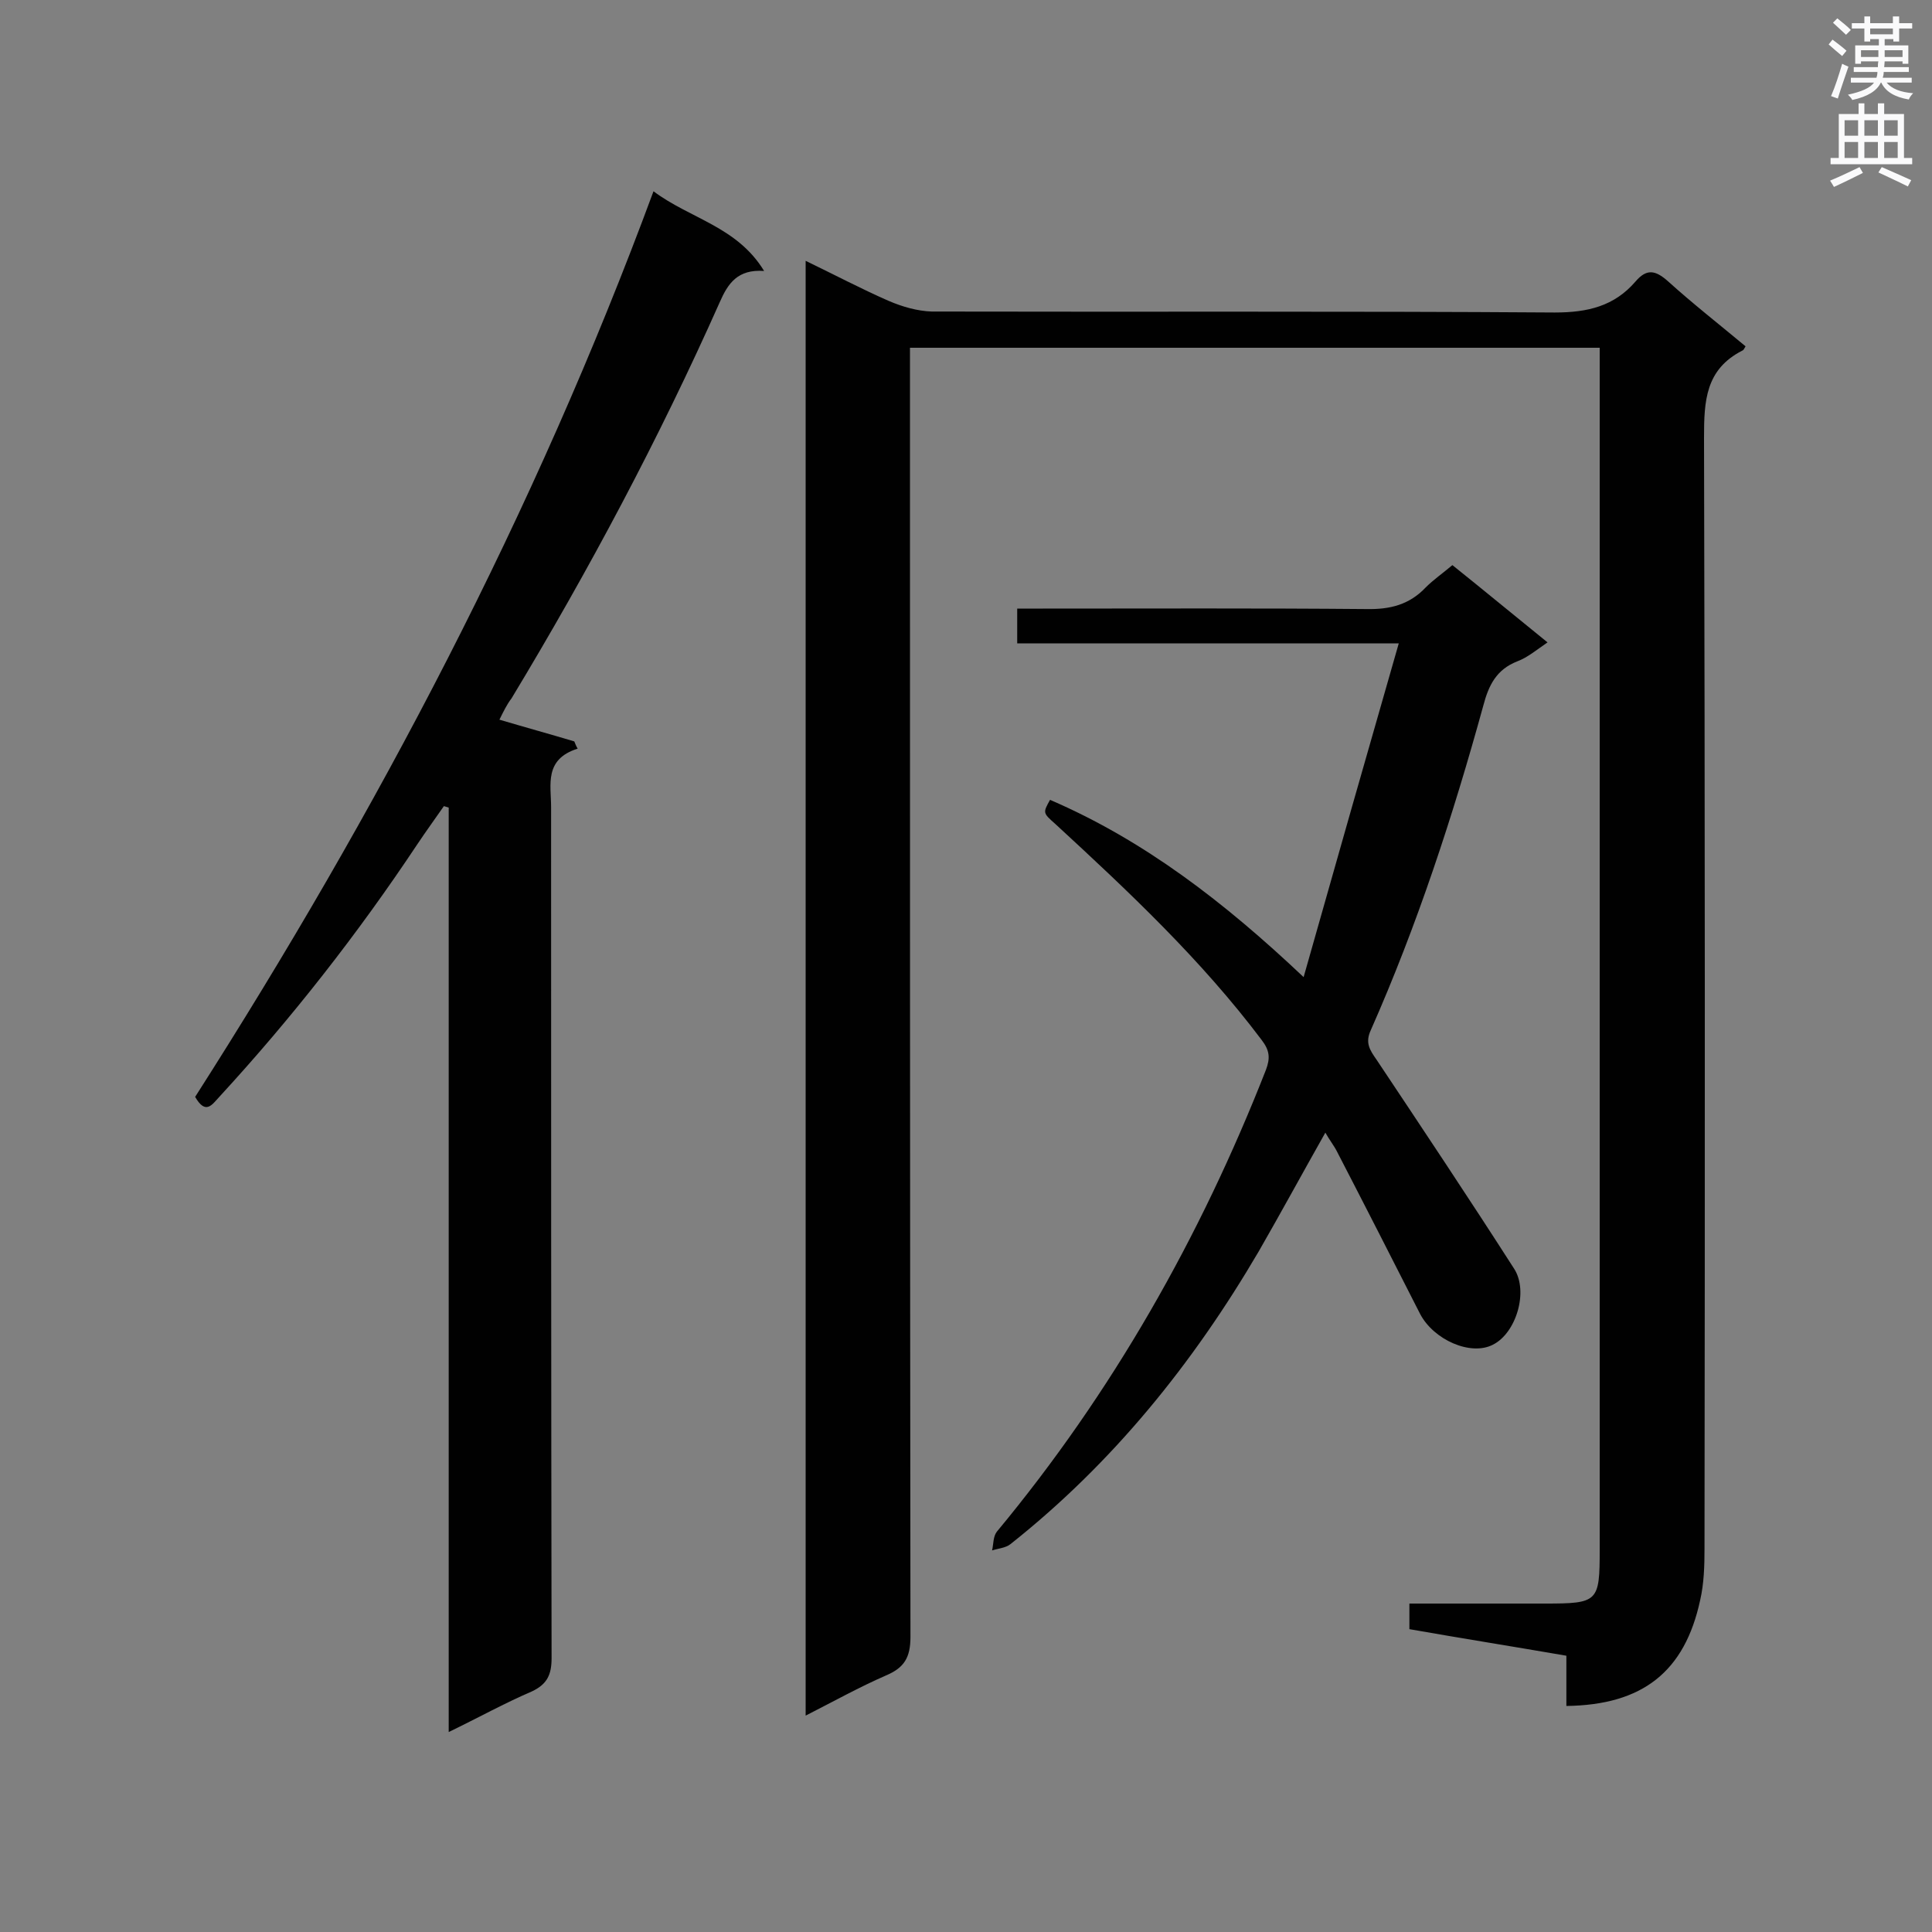 <svg enable-background="new 0 0 400 400" viewBox="0 0 400 400" xmlns="http://www.w3.org/2000/svg"><rect x="0" y="0" width="400" height="400" fill="#808080" stroke="none"/><g fill="#010101"><path d="m166.8 355.2c0-100.7 0-200.6 0-301.2 6 2.9 11.5 5.8 17.2 8.3 2.8 1.2 5.9 2.1 8.9 2.2 43 .1 86-.1 129 .2 6.8 0 12.3-1.3 16.7-6.4 2.3-2.7 4.1-2.4 6.7-.1 5.2 4.7 10.7 9 16.1 13.5-.3.5-.4.8-.7.9-7.6 3.9-7.9 10.4-7.9 18 .2 76.7.2 153.3.1 230 0 3.6-.1 7.2-.9 10.7-3.2 14.8-11.9 21.7-27.7 21.9 0-3.4 0-6.7 0-10.4-11-1.9-21.7-3.6-32.5-5.5 0-1.8 0-3.3 0-5.3h28c11.1 0 11.4-.3 11.4-11.2 0-81.1 0-162.2 0-243.3 0-1.7 0-3.4 0-5.5-47.6 0-94.9 0-142.8 0v5.5c0 87.1 0 174.2.1 261.4 0 4.3-1.3 6.4-5.1 8-5.5 2.4-10.7 5.3-16.6 8.3z"/><path d="m103.4 149c5.4 1.6 10.5 3 15.5 4.5.2.5.4 1 .7 1.5-7 2.2-5.5 7.5-5.5 12.1 0 58.7 0 117.5.1 176.2 0 3.4-.9 5.4-4.1 6.9-5.6 2.4-11 5.4-17.2 8.4 0-64.2 0-127.8 0-191.4-.3-.1-.7-.2-1-.3-1.8 2.6-3.7 5.2-5.5 7.9-12.3 18.5-26 36-41 52.3-1.5 1.6-2.8 3.8-5 0 37.7-59 70.3-120.9 94.9-187.5 7.6 5.7 17.3 7.3 22.9 16.5-5.5-.4-7.5 2.6-9.2 6.5-12.6 28.3-27.1 55.5-43.1 82-1 1.3-1.7 2.8-2.5 4.4z"/><path d="m217.4 165.6c19.5 8.4 36.1 21.2 52.5 36.7 6.6-23.3 13-45.8 19.7-69.1-27.1 0-52.9 0-79 0 0-2.6 0-4.7 0-7.2h5.3c22.4 0 44.7-.1 67 .1 4.9.1 8.9-.9 12.3-4.5 1.6-1.6 3.5-2.9 5.5-4.6 6.5 5.2 12.9 10.5 19.7 16-2.2 1.5-4.1 3.1-6.2 3.9-4.4 1.7-6 5-7.1 9.2-6.3 22.9-13.7 45.5-23.3 67.2-1.2 2.6-.2 4.1 1.2 6.1 9.6 14.4 19.2 28.8 28.5 43.3 3 4.7.4 13.3-4.4 15.7-4.6 2.4-12.3-1-15.1-6.4-5.7-11.2-11.4-22.4-17.2-33.6-.6-1.2-1.5-2.3-2.4-3.9-4.8 8.5-9.2 16.6-13.8 24.6-13.6 23.2-30.2 43.8-51.4 60.6-1 .8-2.6.9-3.8 1.3.3-1.3.2-2.9 1-3.9 23.9-28.8 42.1-60.9 55.7-95.6.9-2.4.8-4-.9-6.2-12.5-16.6-27.5-30.7-42.7-44.7-2.6-2.3-2.6-2.3-1.1-5z"/></g><path d="m378.6 9.2.8-1c.9.7 1.9 1.4 2.9 2.3l-.9 1.1c-1.1-.9-2-1.7-2.8-2.4zm.5 10.7c.9-2.1 1.6-4.3 2.3-6.7.4.2.8.4 1.3.6-.7 2.1-1.5 4.3-2.2 6.6zm.4-15.2.9-.9c1 .8 2 1.6 2.8 2.4l-1 1c-1-.9-1.9-1.8-2.7-2.5zm12.5-1.3h1.2v1.4h2.7v1.1h-2.7v2.7h-1.2v-.5h-1.8v1.3h4.9v3.8h-1.2v-.5h-3.7c0 .4-.1.9-.1 1.2h5.1v1h-5.2c0 .5-.1.9-.2 1.2h6v1h-5.2c1.1 1.3 2.9 2 5.5 2.2-.4.4-.7.8-.9 1.3-2.9-.5-4.8-1.6-5.7-3.5h-.1c-.8 1.7-2.7 2.9-5.9 3.6-.2-.4-.6-.8-.9-1.1 2.8-.6 4.6-1.4 5.4-2.5h-4.8v-1h5.3c.1-.3.2-.7.2-1.2h-4.9v-1h5c0-.4 0-.8.1-1.2h-3.6v.5h-1.2v-3.8h4.9v-1.3h-1.8v.5h-1.2v-2.7h-2.6v-1.1h2.6v-1.4h1.2v1.4h4.7v-1.4zm-6.7 8.4h3.6c0-.4 0-.9 0-1.4h-3.6zm1.9-4.7h4.7v-1.2h-4.7zm6.7 3.3h-3.7v1.4h3.7z" fill="#fafafb"/><path d="m384.7 21.4h1.3v2.2h2.8v-2.2h1.3v2.2h4.1v9.1h1.7v1.3h-16.9v-1.3h1.7v-9.1h4.1v-2.2zm.3 13.2.7 1.2c-1.8.9-3.8 1.9-6 2.9-.2-.4-.5-.8-.8-1.3 2.4-1 4.4-2 6.1-2.8zm-3.1-6.5h2.8v-3.2h-2.8zm0 4.6h2.8v-3.3h-2.8zm4.1-4.6h2.8v-3.2h-2.8zm0 4.6h2.8v-3.3h-2.8zm3.6 1.9c2.1.9 4.1 1.8 6.1 2.7l-.7 1.3c-2.2-1.1-4.2-2-6.1-2.9zm3.3-9.7h-2.8v3.2h2.8zm-2.8 7.8h2.8v-3.3h-2.8z" fill="#fafafb"/></svg>